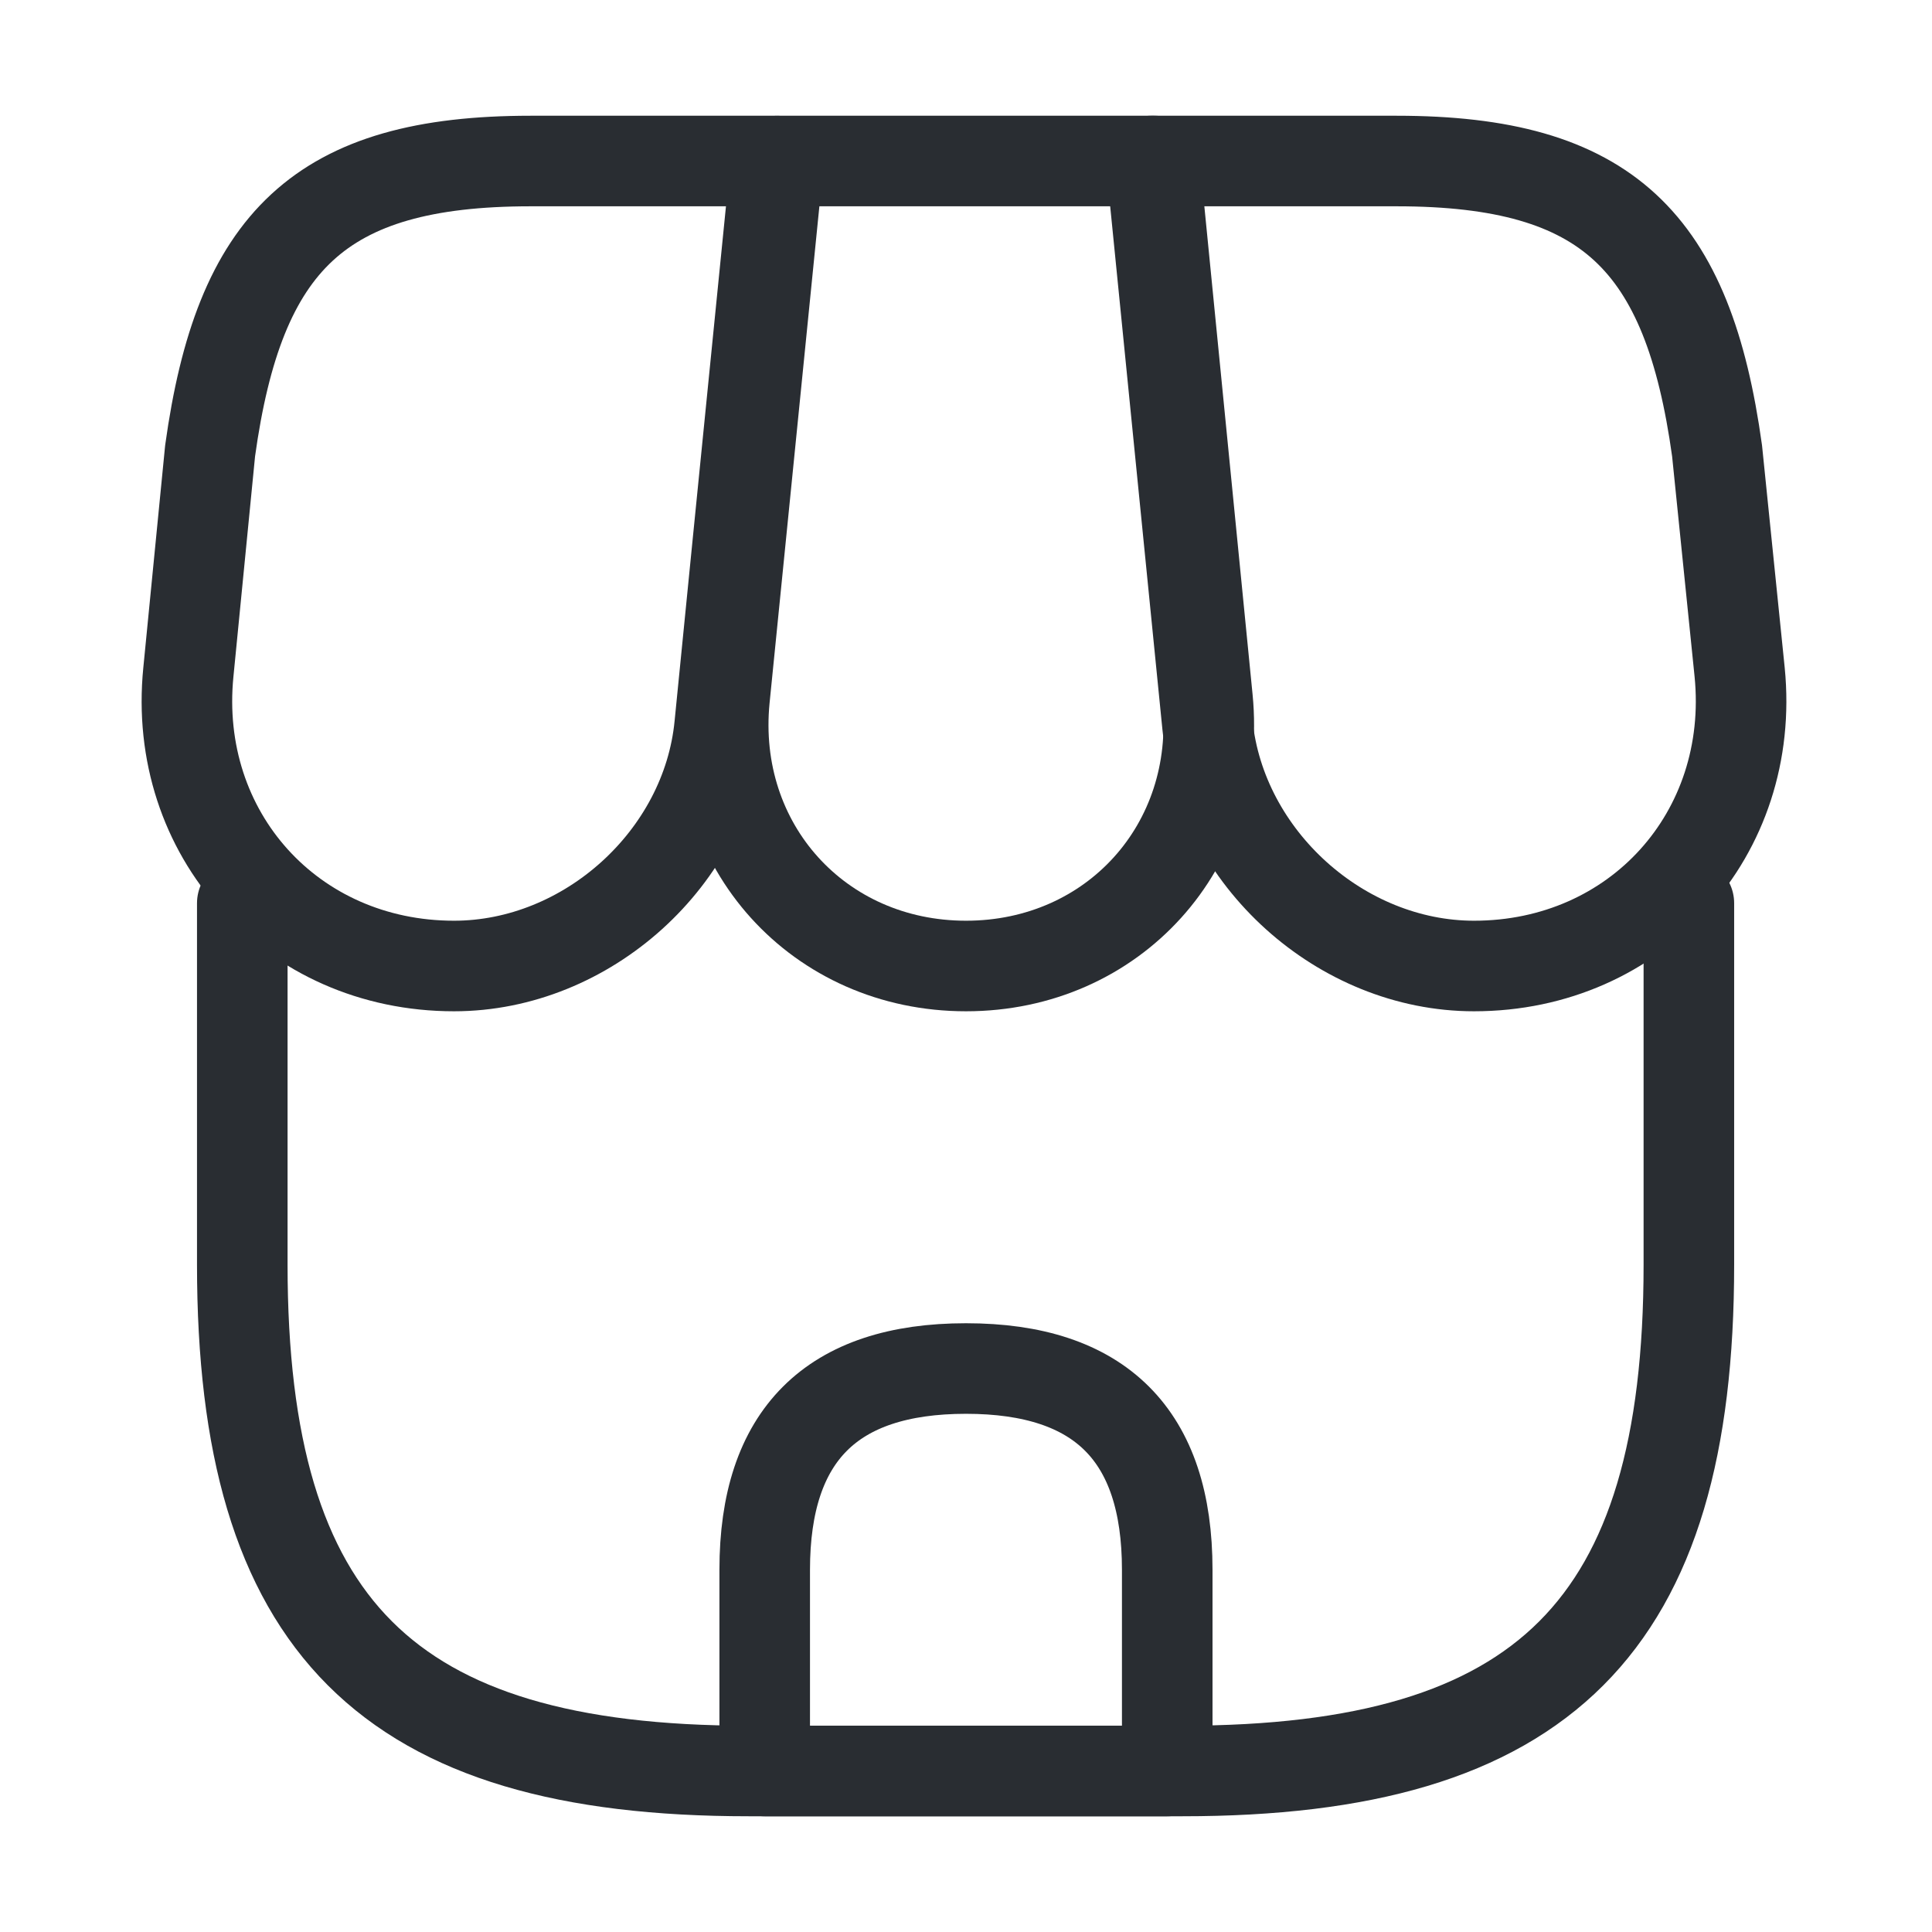 <svg width="32" height="32" viewBox="0 0 32 32" fill="none" xmlns="http://www.w3.org/2000/svg">
<path d="M4.013 14.96V20.947C4.013 26.933 6.413 29.333 12.4 29.333H19.587C25.573 29.333 27.973 26.933 27.973 20.947V14.96" stroke="#292D32" stroke-width="1.5" stroke-linecap="round" stroke-linejoin="round"/>
<path d="M16 16C18.44 16 20.24 14.013 20 11.573L19.12 2.667H12.893L12 11.573C11.76 14.013 13.56 16 16 16Z" stroke="#292D32" stroke-width="1.5" stroke-linecap="round" stroke-linejoin="round"/>
<path d="M24.414 16C27.107 16 29.08 13.813 28.814 11.133L28.44 7.467C27.96 4 26.627 2.667 23.134 2.667H19.067L20 12.013C20.227 14.213 22.214 16 24.414 16Z" stroke="#292D32" stroke-width="1.5" stroke-linecap="round" stroke-linejoin="round"/>
<path d="M7.52 16C9.72 16 11.707 14.213 11.92 12.013L12.213 9.067L12.853 2.667H8.787C5.293 2.667 3.96 4 3.48 7.467L3.12 11.133C2.853 13.813 4.827 16 7.52 16Z" stroke="#292D32" stroke-width="1.5" stroke-linecap="round" stroke-linejoin="round"/>
<path d="M16 22.667C13.773 22.667 12.666 23.773 12.666 26V29.333H19.333V26C19.333 23.773 18.227 22.667 16 22.667Z" stroke="#292D32" stroke-width="1.5" stroke-linecap="round" stroke-linejoin="round"/>
</svg>
